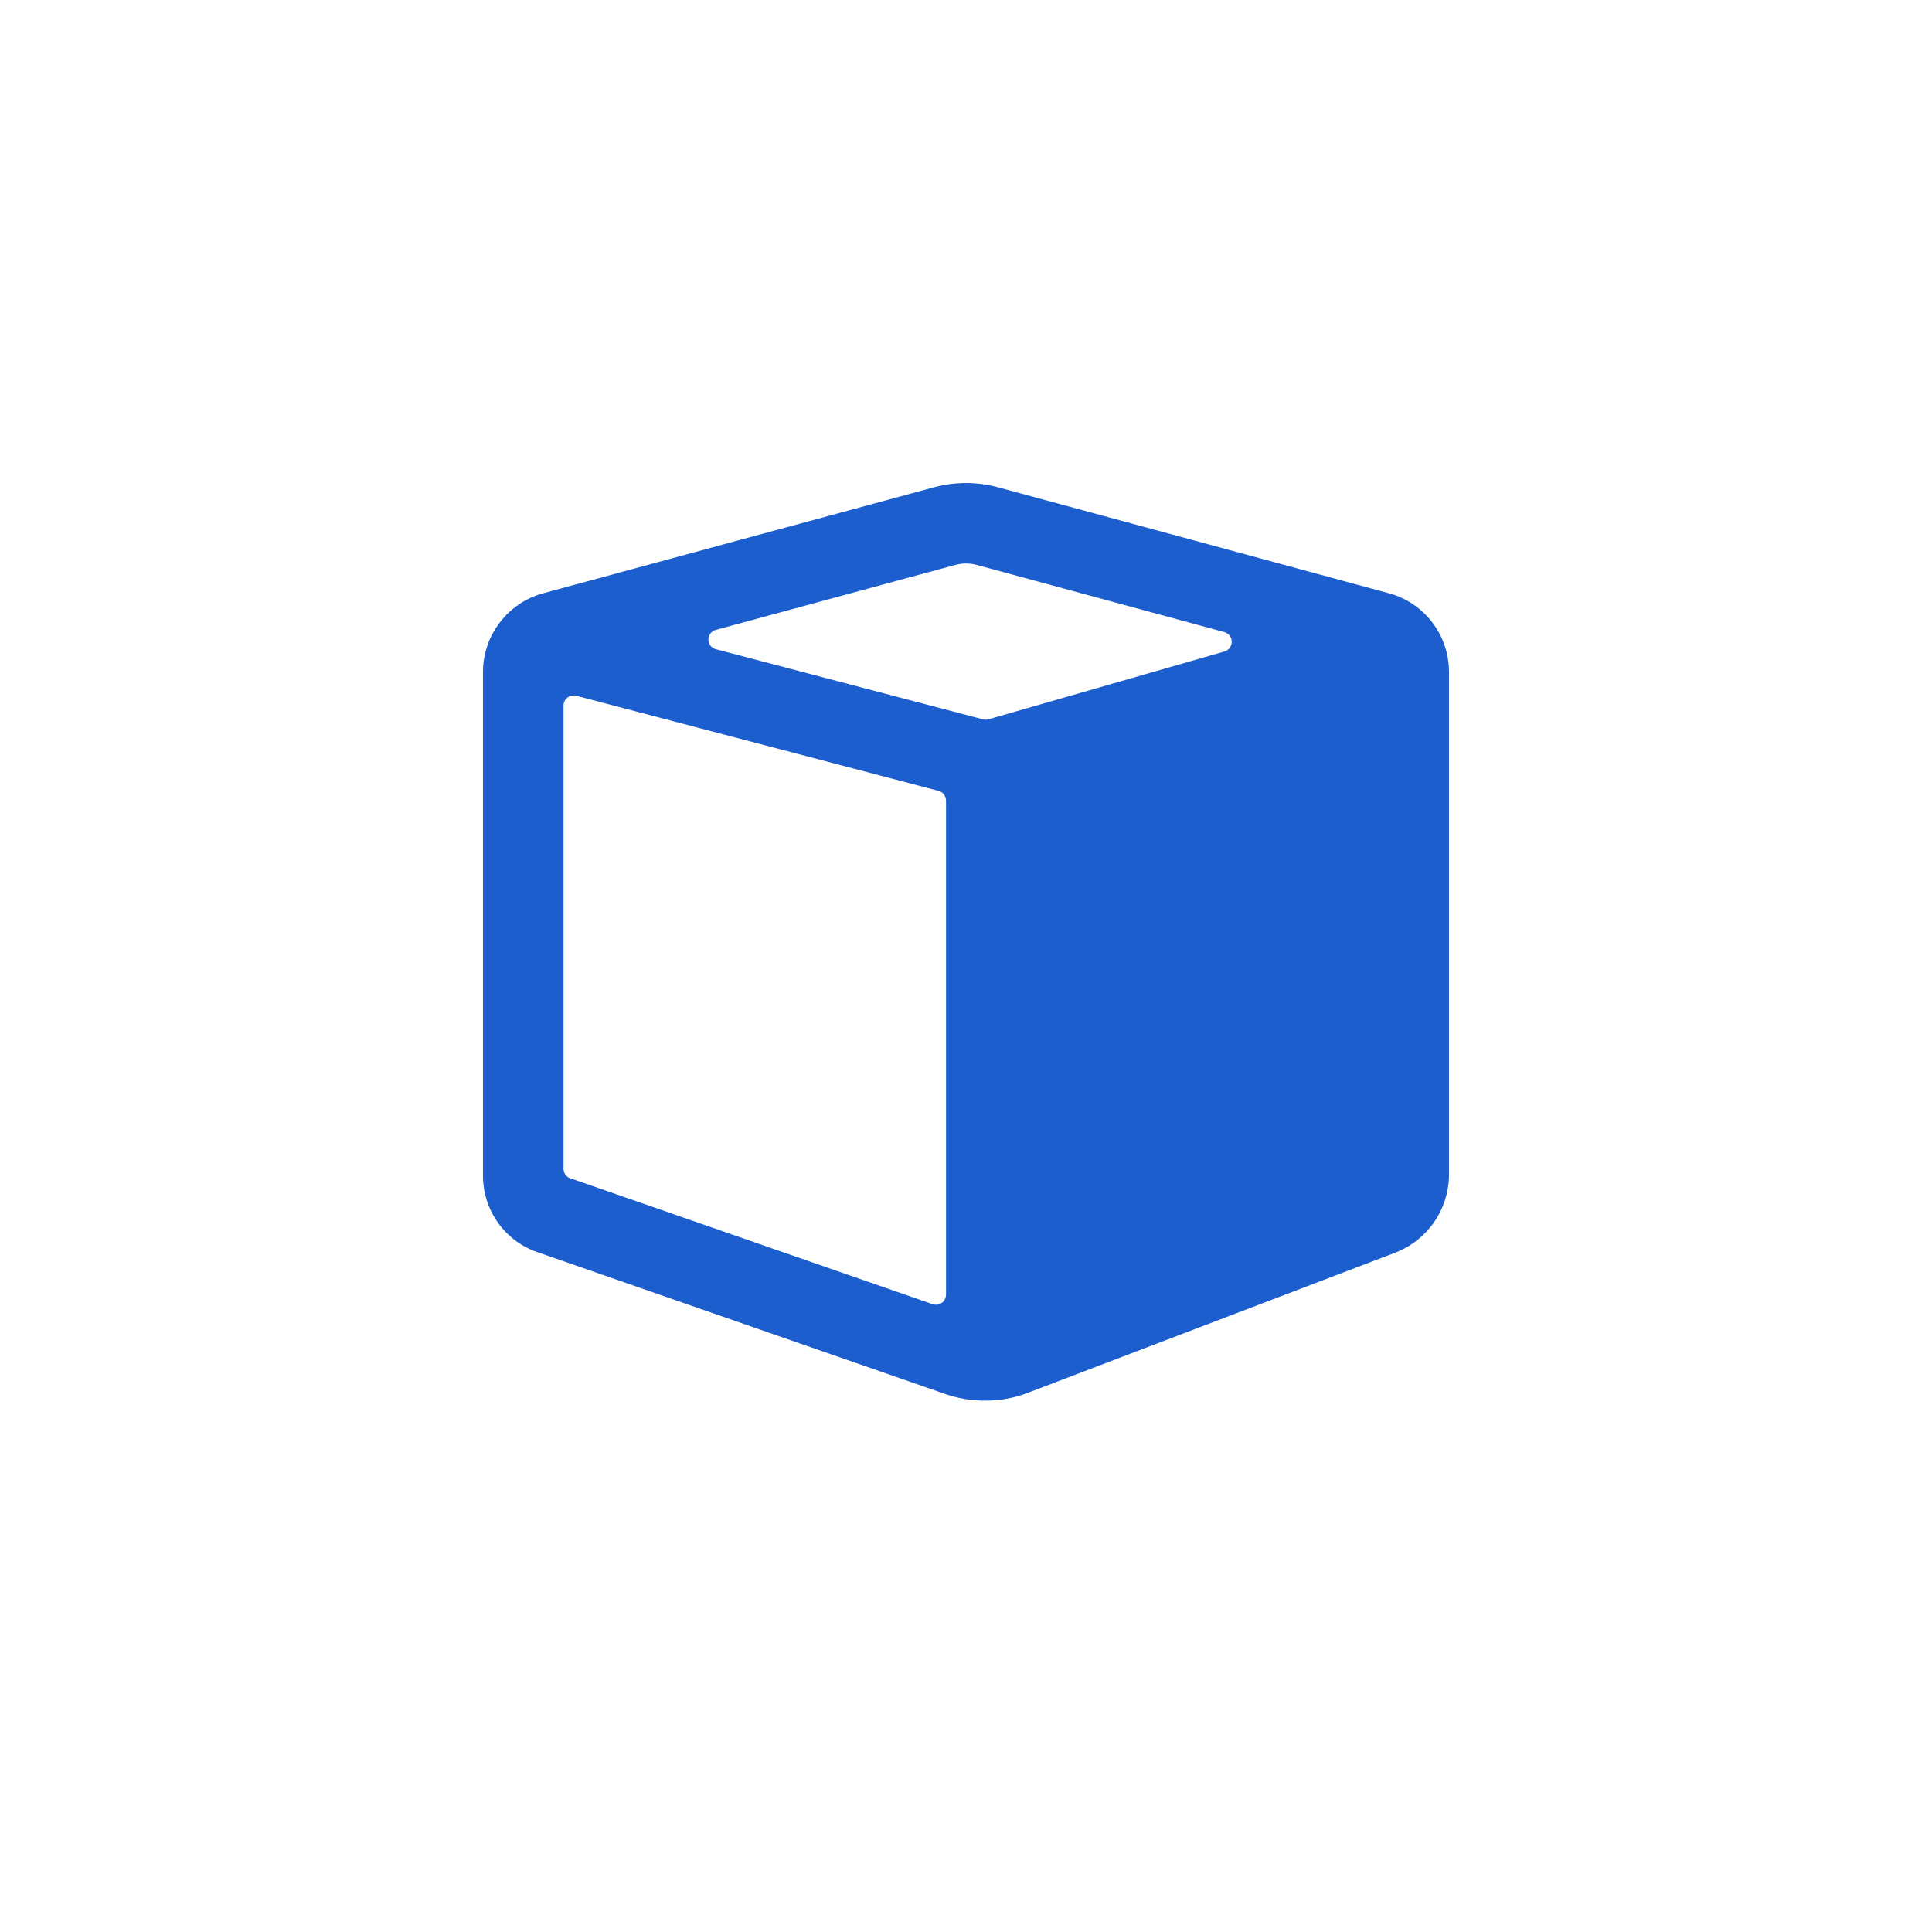 <svg width="24" height="24" viewBox="0 0 24 24" fill="none" xmlns="http://www.w3.org/2000/svg">
<path d="M17.262 7.372L12.393 6.052C12.135 5.983 11.865 5.983 11.607 6.052L6.739 7.372C6.528 7.431 6.342 7.558 6.209 7.732C6.075 7.906 6.002 8.118 6 8.337V14.608C6 14.816 6.065 15.018 6.185 15.188C6.305 15.357 6.475 15.485 6.671 15.553L11.742 17.317C11.904 17.373 12.075 17.401 12.247 17.399C12.425 17.399 12.602 17.367 12.768 17.302L17.356 15.552C17.542 15.475 17.702 15.346 17.816 15.181C17.93 15.015 17.994 14.82 18 14.619V8.337C17.998 8.118 17.925 7.905 17.792 7.731C17.659 7.557 17.473 7.431 17.262 7.372ZM11.869 7.017C11.955 6.994 12.045 6.994 12.131 7.017L15.21 7.852C15.236 7.859 15.259 7.875 15.276 7.897C15.292 7.918 15.301 7.945 15.301 7.972C15.301 8 15.292 8.026 15.276 8.048C15.259 8.07 15.236 8.085 15.21 8.093L12.277 8.936C12.256 8.942 12.233 8.942 12.211 8.936L8.893 8.065C8.866 8.058 8.843 8.042 8.826 8.021C8.809 7.999 8.8 7.972 8.8 7.944C8.8 7.917 8.809 7.89 8.826 7.868C8.843 7.847 8.866 7.831 8.893 7.824L11.869 7.017ZM7.084 14.637C7.059 14.629 7.038 14.613 7.023 14.592C7.008 14.57 7 14.545 7 14.519V8.765C7 8.745 7.005 8.726 7.013 8.709C7.022 8.692 7.035 8.676 7.05 8.665C7.065 8.653 7.083 8.645 7.101 8.641C7.12 8.638 7.139 8.638 7.158 8.643L11.658 9.824C11.685 9.831 11.709 9.846 11.725 9.868C11.742 9.89 11.752 9.917 11.752 9.945V16.085C11.751 16.104 11.746 16.124 11.737 16.141C11.728 16.159 11.715 16.174 11.699 16.185C11.683 16.196 11.664 16.204 11.644 16.207C11.624 16.209 11.604 16.208 11.585 16.201L7.084 14.637Z" fill="#1C5ECE"/>
</svg>
